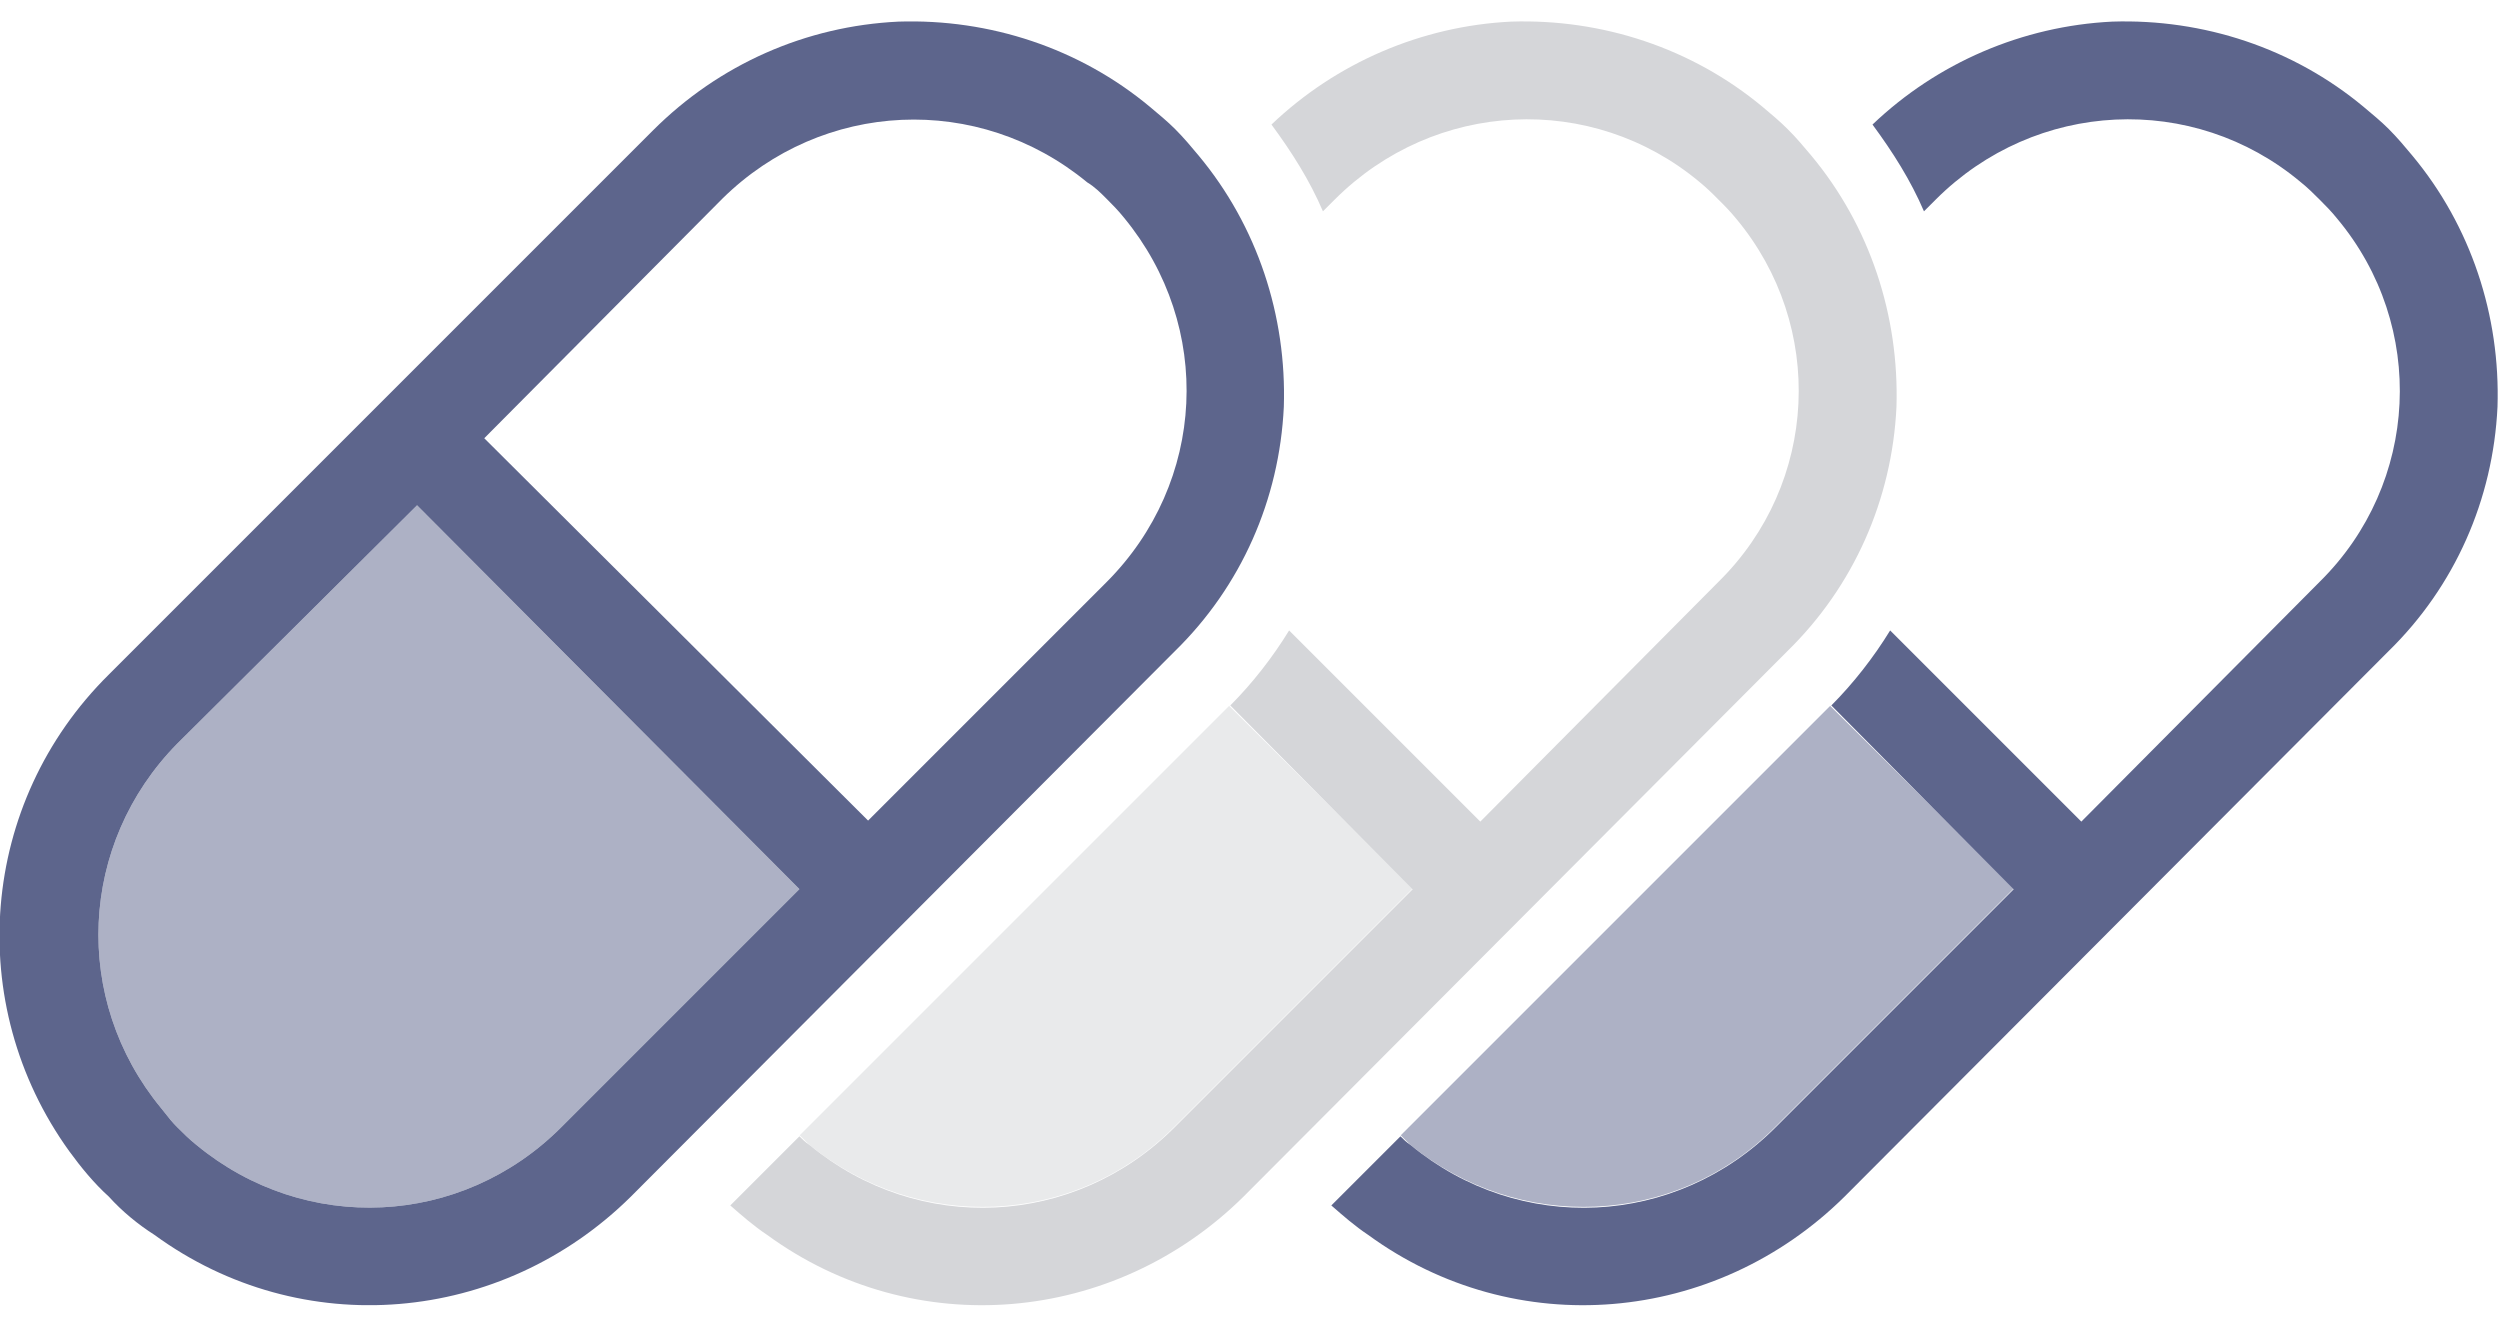 <svg width="17" height="9" viewBox="0 0 17 9" fill="none" xmlns="http://www.w3.org/2000/svg">
<g clip-path="url(#clip0)">
<path fill-rule="evenodd" clip-rule="evenodd" d="M4.44 0.887L0.74 4.587C-0.14 5.457 -0.25 6.827 0.47 7.827C0.55 7.937 0.64 8.047 0.74 8.137C0.83 8.237 0.94 8.327 1.05 8.397C2.05 9.127 3.41 9.007 4.29 8.137L7.99 4.427C8.44 3.987 8.7 3.397 8.73 2.767C8.75 2.147 8.55 1.537 8.15 1.057L8.15 1.057C8.1 0.997 8.05 0.937 7.99 0.877C7.94 0.827 7.88 0.777 7.82 0.727C7.34 0.327 6.73 0.127 6.11 0.147C5.48 0.177 4.89 0.437 4.44 0.887ZM4.913 1.35L3.293 2.98L5.903 5.58L7.523 3.96C8.203 3.28 8.253 2.22 7.643 1.48C7.603 1.43 7.563 1.39 7.523 1.35L7.523 1.35C7.483 1.31 7.443 1.27 7.393 1.24C6.653 0.63 5.593 0.68 4.913 1.35ZM5.436 6.046L3.816 7.666C3.136 8.346 2.076 8.396 1.336 7.786C1.286 7.746 1.246 7.706 1.206 7.666C1.173 7.633 1.146 7.6 1.116 7.561C1.109 7.553 1.103 7.545 1.096 7.536C0.486 6.796 0.536 5.736 1.206 5.056L2.836 3.436L5.436 6.046Z" fill="#5D658C"/>
<g clip-path="url(#clip1)">
<path fill-rule="evenodd" clip-rule="evenodd" d="M11.556 1.237C11.605 1.277 11.646 1.317 11.685 1.357C11.726 1.397 11.765 1.437 11.806 1.487C12.415 2.217 12.366 3.287 11.685 3.957L10.066 5.587L8.766 4.287C8.656 4.467 8.516 4.647 8.366 4.797L9.606 6.047L7.986 7.667C7.306 8.347 6.246 8.397 5.506 7.787C5.476 7.767 5.456 7.747 5.436 7.727L4.966 8.197C5.046 8.267 5.126 8.337 5.216 8.397C6.216 9.127 7.576 9.007 8.456 8.137L12.155 4.427C12.605 3.987 12.866 3.397 12.896 2.767C12.915 2.147 12.716 1.537 12.316 1.057C12.265 0.997 12.216 0.937 12.155 0.877C12.105 0.827 12.046 0.777 11.986 0.727C11.505 0.327 10.896 0.127 10.275 0.147C9.666 0.177 9.086 0.427 8.646 0.847C8.786 1.037 8.906 1.227 8.996 1.437L9.076 1.357C9.756 0.677 10.825 0.627 11.556 1.237Z" fill="#D5D6D9"/>
<path opacity="0.5" fill-rule="evenodd" clip-rule="evenodd" d="M9.608 6.04L8.358 4.8L5.438 7.72C5.458 7.74 5.478 7.76 5.498 7.78C6.238 8.39 7.308 8.34 7.978 7.67L9.608 6.04Z" fill="#D5D6D9"/>
</g>
<g clip-path="url(#clip2)">
<path fill-rule="evenodd" clip-rule="evenodd" d="M16.243 0.877C16.193 0.827 16.133 0.777 16.073 0.727C15.593 0.327 14.983 0.127 14.363 0.147C13.753 0.177 13.173 0.427 12.733 0.847C12.873 1.037 12.993 1.227 13.083 1.437L13.163 1.357C13.843 0.677 14.913 0.627 15.643 1.237C15.693 1.277 15.733 1.317 15.773 1.357C15.813 1.397 15.853 1.437 15.893 1.487C16.503 2.217 16.453 3.287 15.773 3.957L14.153 5.587L12.853 4.287C12.743 4.467 12.603 4.647 12.453 4.797L13.693 6.047L12.073 7.667C11.393 8.347 10.333 8.397 9.593 7.787C9.563 7.767 9.543 7.747 9.523 7.727L9.053 8.197C9.133 8.267 9.213 8.337 9.303 8.397C10.303 9.127 11.663 9.007 12.543 8.137L16.243 4.427C16.693 3.987 16.953 3.397 16.983 2.767C17.003 2.147 16.803 1.537 16.403 1.057C16.353 0.997 16.303 0.937 16.243 0.877Z" fill="#5D658C"/>
<path opacity="0.5" fill-rule="evenodd" clip-rule="evenodd" d="M13.695 6.04L12.445 4.8L9.525 7.72C9.545 7.74 9.565 7.76 9.585 7.78C10.325 8.39 11.395 8.34 12.065 7.67L13.695 6.04Z" fill="#5D658C"/>
</g>
<path opacity="0.5" fill-rule="evenodd" clip-rule="evenodd" d="M3.816 7.666L5.436 6.046L2.836 3.436L1.206 5.056C0.536 5.736 0.486 6.796 1.096 7.536C1.136 7.586 1.166 7.626 1.206 7.666C1.246 7.706 1.286 7.746 1.336 7.786C2.076 8.396 3.136 8.346 3.816 7.666Z" fill="#5D658C"/>
</g>
<defs>
<clipPath id="clip0">
<rect width="16.981" height="8.729" fill="white" transform="translate(0 0.146)"/>
</clipPath>
<clipPath id="clip1">
<rect width="7.929" height="8.729" fill="white" transform="translate(4.966 0.146)"/>
</clipPath>
<clipPath id="clip2">
<rect width="7.929" height="8.729" fill="white" transform="translate(9.053 0.146)"/>
</clipPath>
</defs>
</svg>
